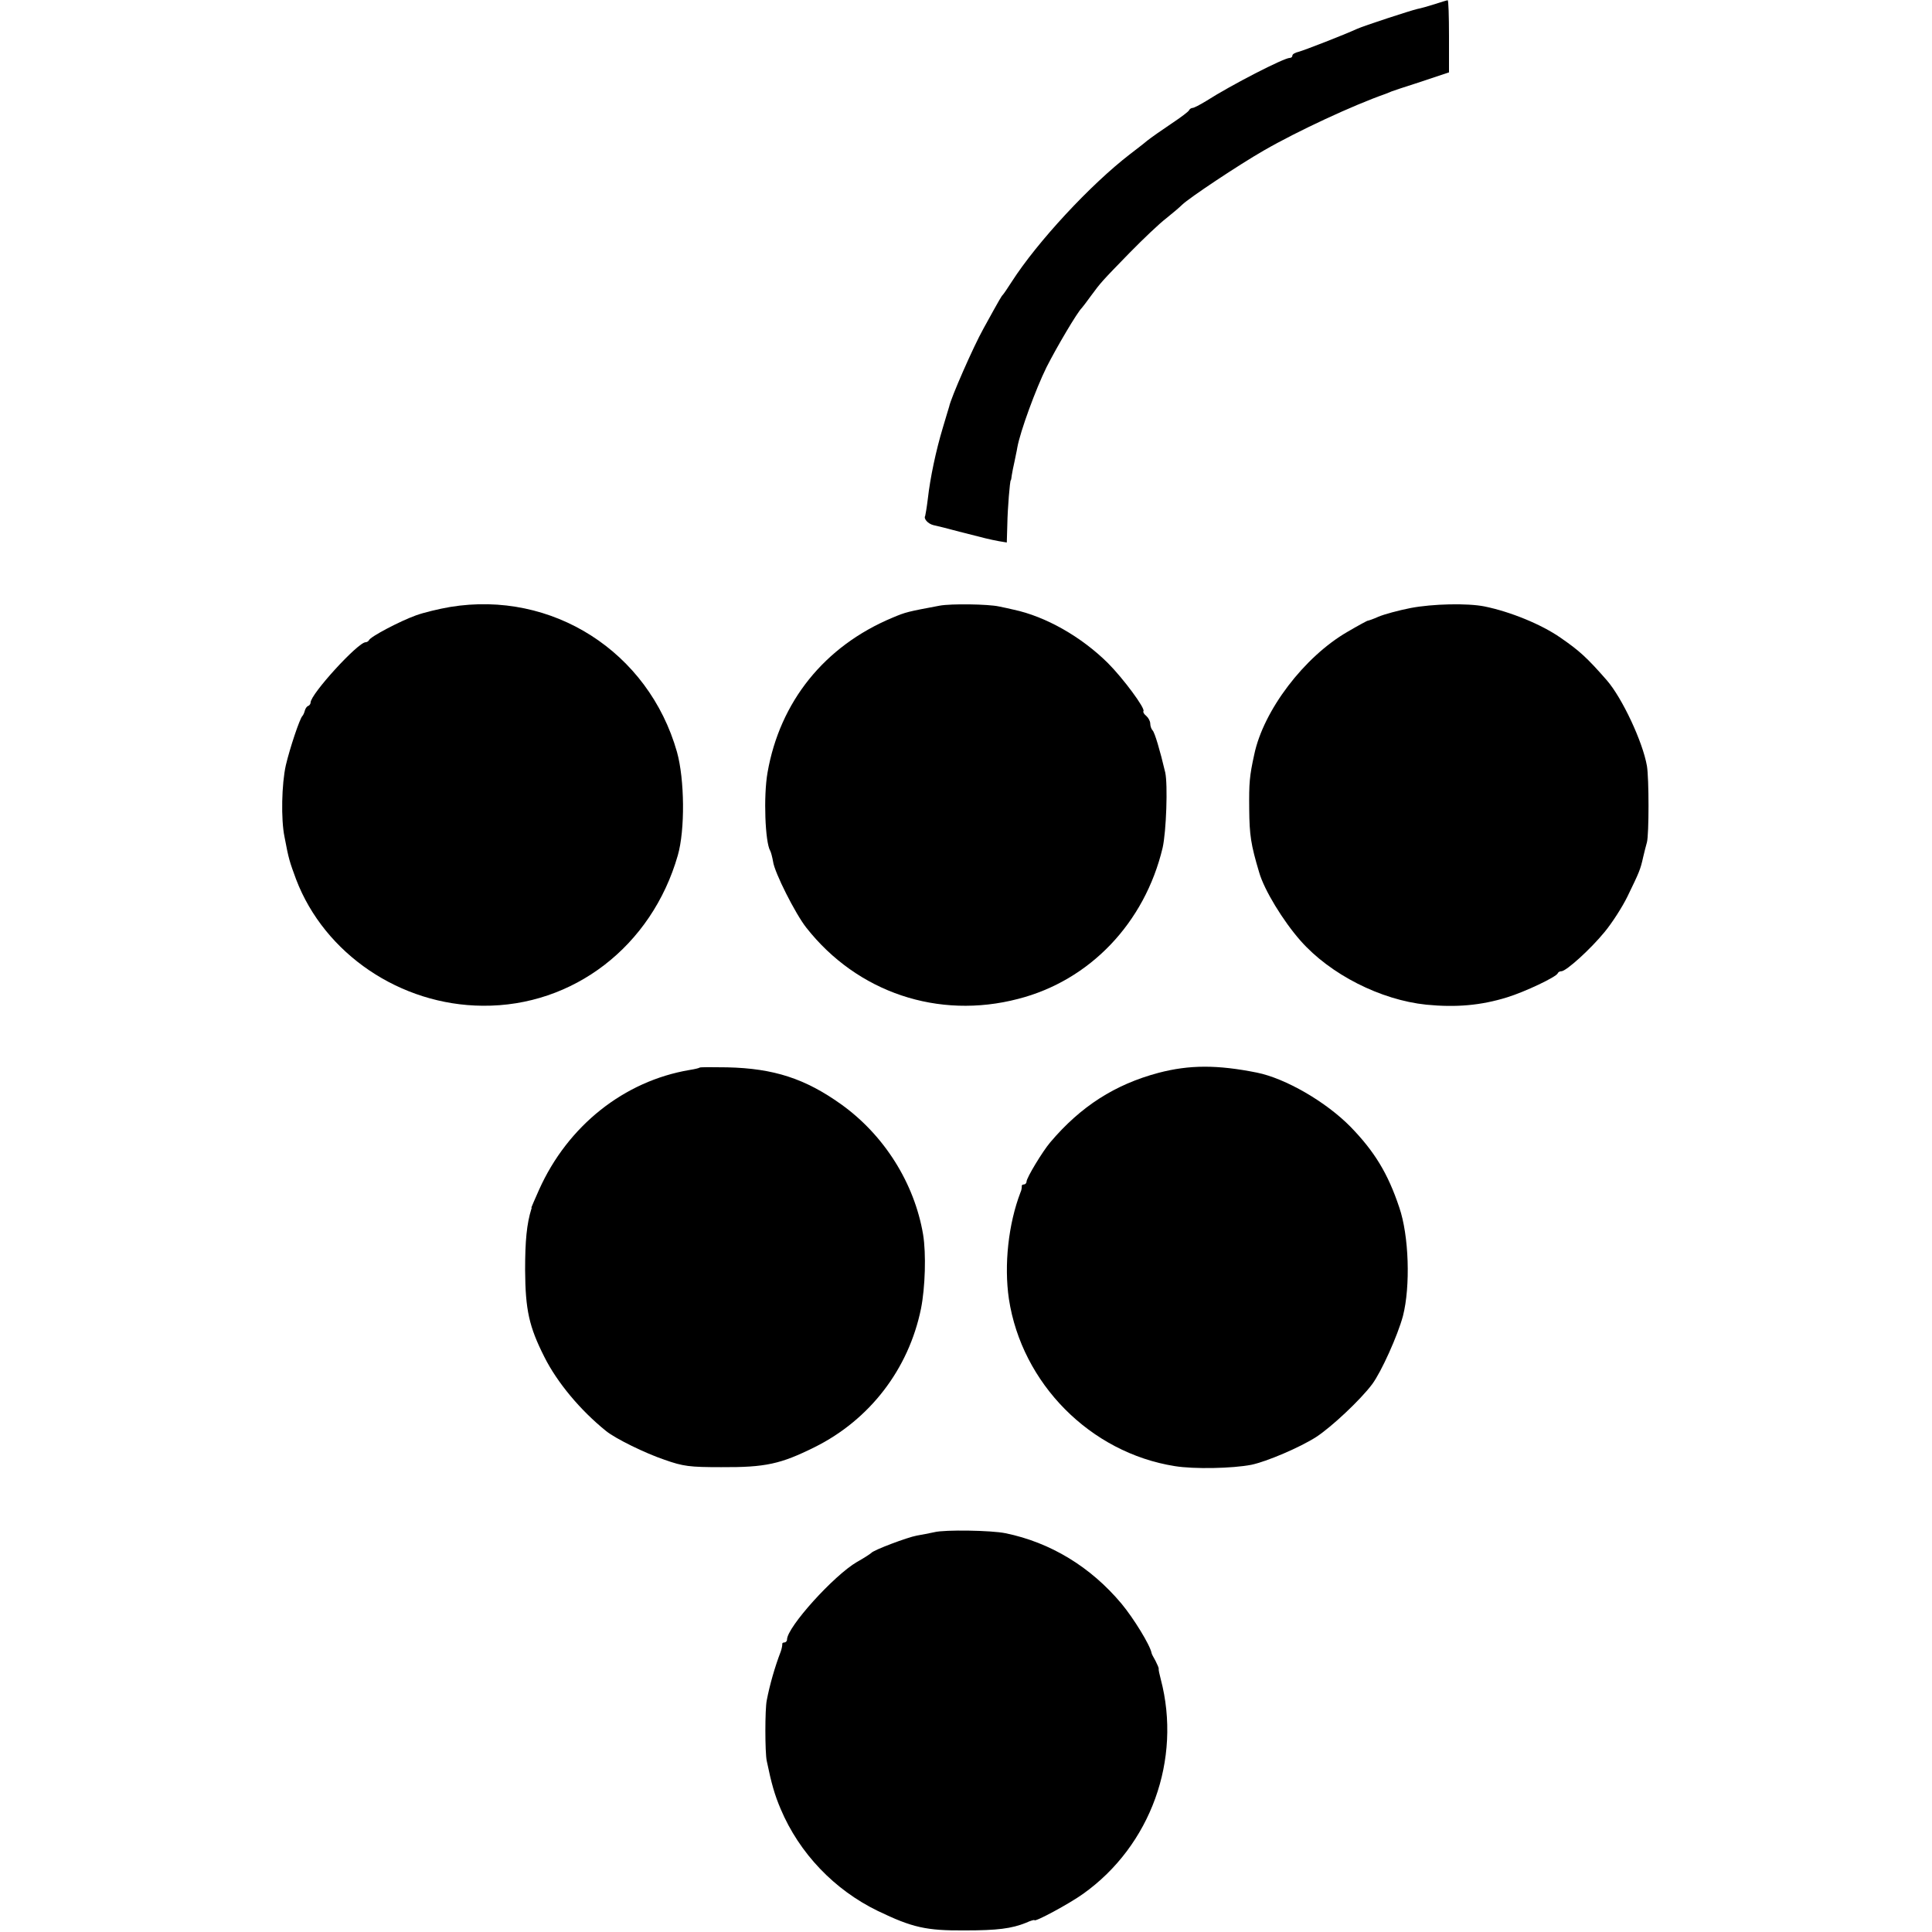 <?xml version="1.0" standalone="no"?>
<!DOCTYPE svg PUBLIC "-//W3C//DTD SVG 20010904//EN"
 "http://www.w3.org/TR/2001/REC-SVG-20010904/DTD/svg10.dtd">
<svg version="1.0" xmlns="http://www.w3.org/2000/svg"
 width="734pt" height="734pt" viewBox="0 0 734 734"
 preserveAspectRatio="xMidYMid meet">
<g transform="translate(0,734) scale(0.1,-0.1)"
fill="#000000" stroke="none">
<path d="M5450 7324 c-25 -8 -54 -16 -65 -18 -26 -6 -204 -64 -230 -76 -48
-22 -202 -82 -222 -87 -13 -3 -23 -9 -23 -14 0 -5 -4 -9 -10 -9 -22 0 -221
-102 -318 -164 -23 -14 -46 -26 -51 -26 -5 0 -11 -4 -13 -8 -1 -5 -32 -28 -68
-52 -36 -24 -77 -53 -91 -64 -14 -12 -43 -34 -65 -51 -151 -116 -353 -334
-450 -485 -16 -25 -31 -47 -34 -50 -5 -5 -8 -9 -74 -129 -38 -68 -124 -264
-130 -296 -2 -5 -12 -41 -24 -80 -26 -86 -48 -190 -57 -270 -4 -33 -9 -62 -10
-65 -7 -11 11 -30 31 -35 10 -2 55 -13 99 -25 101 -26 113 -29 150 -36 l30 -5
2 68 c1 62 10 168 13 168 1 0 3 9 4 20 2 11 6 34 10 50 3 17 9 41 11 55 11 61
70 222 111 305 39 77 117 209 134 225 3 3 18 23 34 45 39 53 41 55 148 165 51
52 113 111 138 130 24 19 52 43 61 52 28 27 216 152 310 206 130 75 342 173
462 215 9 4 19 7 22 9 2 1 52 18 112 37 l108 36 0 138 c0 75 -2 137 -5 136 -3
0 -25 -7 -50 -15z"/>
<path d="M1710 5034 c-41 -7 -100 -21 -130 -32 -61 -22 -173 -81 -178 -94 -2
-4 -8 -8 -13 -8 -29 0 -209 -197 -209 -229 0 -5 -4 -11 -9 -13 -5 -1 -11 -10
-13 -18 -2 -8 -6 -17 -9 -20 -10 -9 -48 -123 -63 -187 -16 -71 -19 -206 -5
-273 16 -85 19 -93 44 -161 108 -283 396 -478 709 -480 344 -3 642 226 741
571 28 97 26 289 -3 393 -108 381 -474 615 -862 551z"/>
<path d="M3570 5039 c-122 -23 -128 -24 -180 -46 -258 -108 -427 -319 -474
-588 -16 -91 -9 -265 10 -297 3 -5 8 -24 11 -41 5 -41 85 -199 126 -251 194
-247 502 -350 805 -271 273 70 481 289 549 574 14 62 20 240 10 286 -20 85
-40 152 -48 160 -5 5 -9 17 -9 26 0 9 -7 22 -15 29 -9 7 -13 15 -11 18 9 9
-77 125 -135 183 -101 100 -236 177 -359 203 -14 3 -38 9 -55 12 -41 9 -182
11 -225 3z"/>
<path d="M5359 5030 c-46 -9 -101 -24 -122 -33 -20 -9 -38 -15 -40 -15 -1 1
-36 -18 -77 -42 -165 -95 -320 -299 -355 -467 -18 -82 -20 -107 -19 -208 1
-98 6 -133 38 -240 19 -66 90 -183 157 -259 113 -128 304 -225 478 -243 113
-11 207 -3 307 28 68 21 186 77 192 91 2 5 8 8 14 8 18 0 110 83 164 149 29
35 68 96 87 135 45 93 49 101 60 151 4 17 10 41 14 55 8 31 8 242 0 290 -16
92 -94 258 -152 325 -76 87 -105 113 -176 162 -73 51 -191 99 -289 119 -65 13
-197 10 -281 -6z"/>
<path d="M2658 3284 c-2 -2 -19 -6 -38 -9 -249 -42 -463 -212 -572 -455 -16
-36 -29 -66 -29 -67 1 -2 1 -4 0 -5 -18 -58 -24 -122 -24 -233 1 -152 15 -215
73 -330 49 -98 138 -204 235 -282 36 -29 148 -84 222 -109 71 -25 95 -28 215
-28 169 -1 226 12 355 76 209 104 357 296 404 526 16 80 20 209 8 282 -33 195
-148 378 -312 495 -136 97 -255 136 -432 140 -56 1 -104 1 -105 -1z"/>
<path d="M4401 3264 c-165 -44 -295 -127 -411 -264 -29 -34 -90 -135 -90 -149
0 -6 -5 -11 -10 -11 -6 0 -9 -3 -8 -7 0 -5 -1 -15 -5 -23 -46 -120 -63 -276
-44 -405 49 -321 309 -584 630 -635 73 -12 219 -9 291 5 58 12 185 66 247 106
58 38 167 140 212 200 35 47 97 185 117 259 29 113 23 306 -14 413 -43 129
-94 212 -184 305 -94 96 -248 185 -357 207 -150 30 -256 30 -374 -1z"/>
<path d="M3550 1519 c-19 -4 -49 -10 -67 -13 -34 -6 -165 -55 -173 -66 -3 -3
-27 -19 -54 -34 -88 -51 -266 -248 -266 -295 0 -6 -5 -11 -10 -11 -6 0 -9 -3
-8 -7 0 -5 -2 -17 -6 -28 -22 -57 -42 -127 -53 -185 -7 -33 -7 -198 0 -230 18
-87 30 -129 53 -183 71 -168 204 -307 369 -387 131 -63 183 -75 330 -74 125 0
178 7 233 29 17 8 32 12 32 10 0 -9 132 62 185 100 257 183 375 511 295 815
-5 19 -9 37 -8 40 1 3 -5 16 -12 30 -8 14 -15 27 -15 30 -6 31 -69 133 -114
187 -117 140 -270 233 -441 268 -53 11 -230 14 -270 4z"/>
</g>
</svg>
